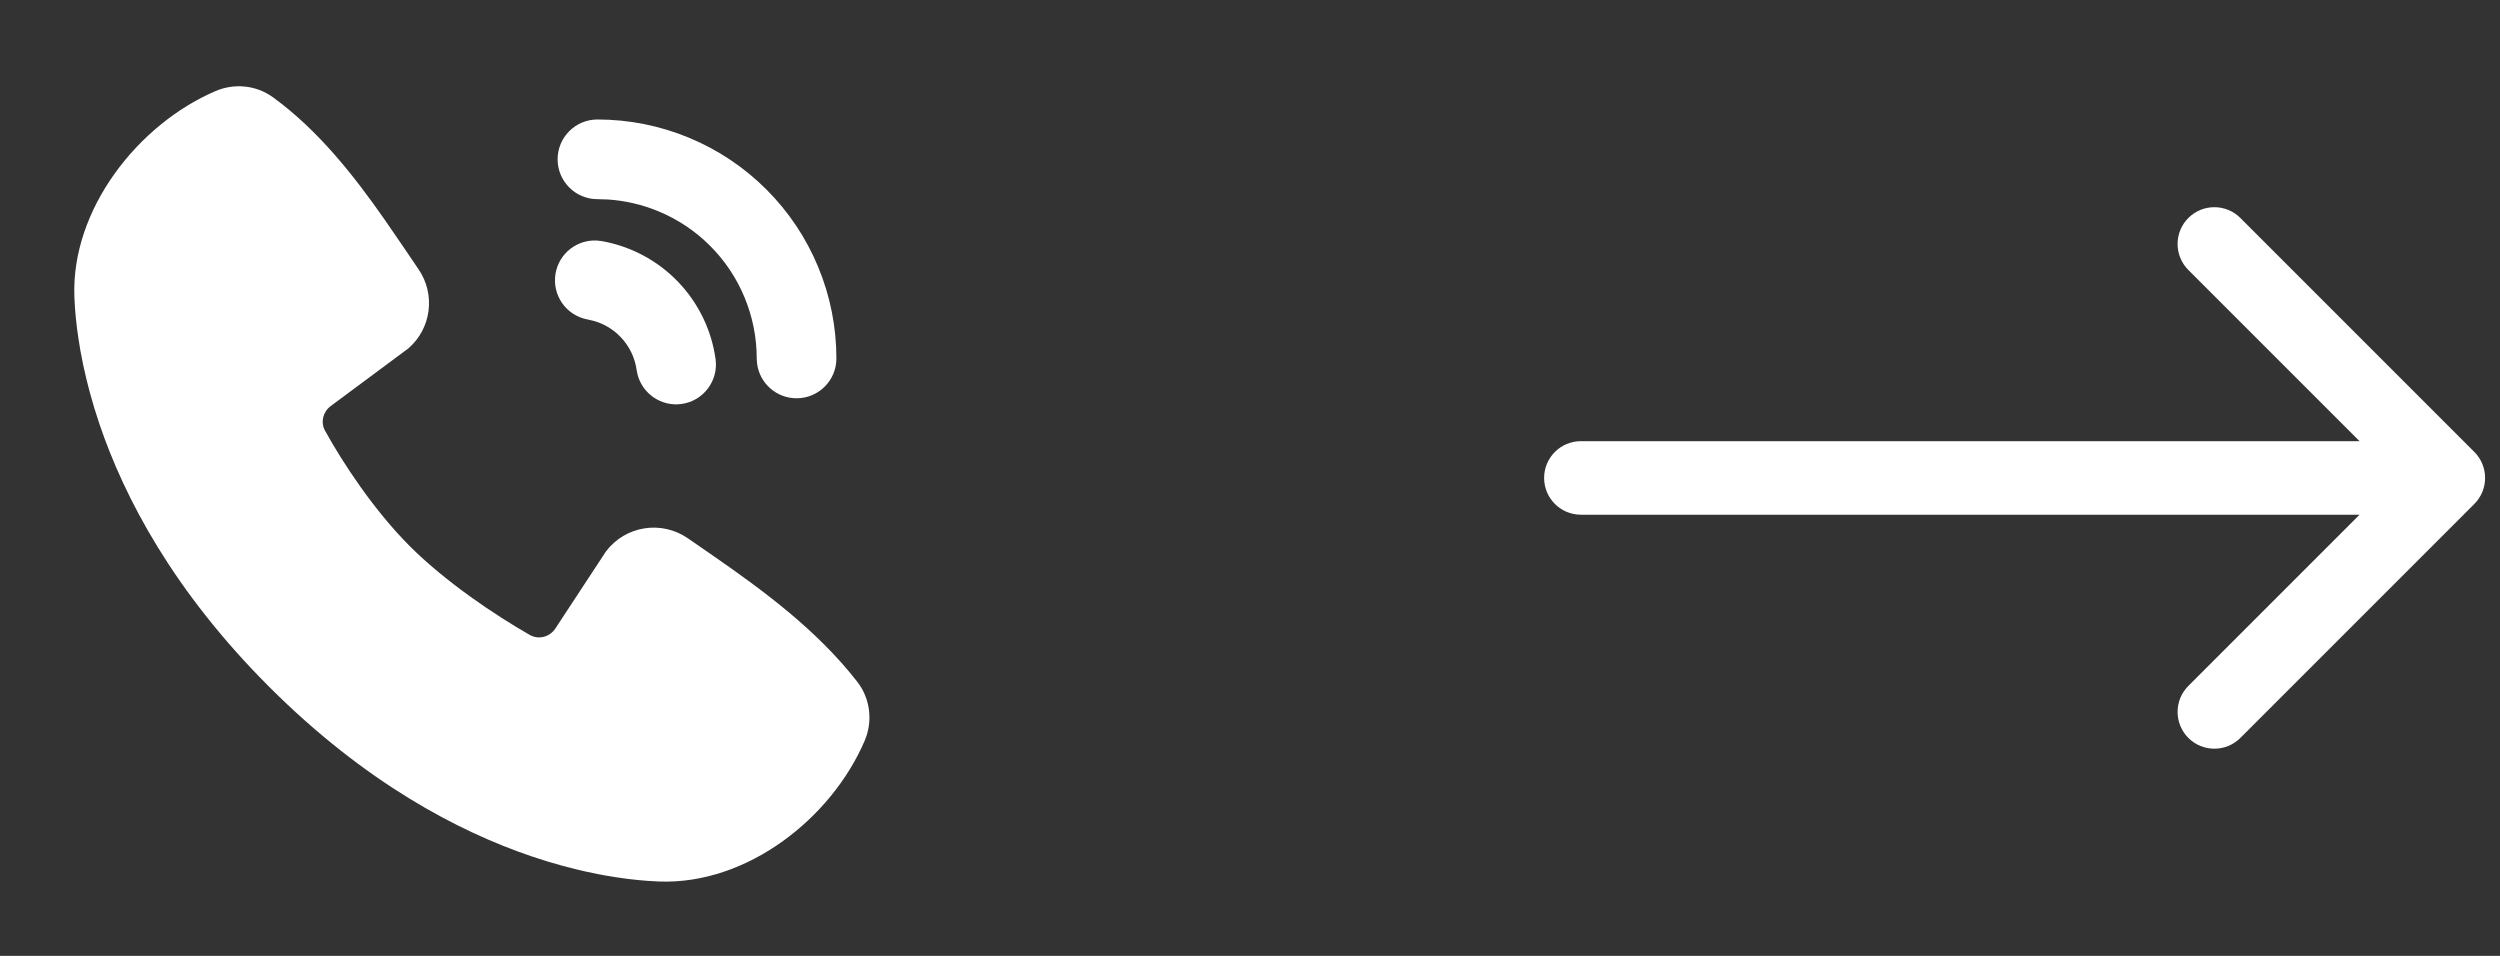 <svg width="68" height="26" viewBox="0 0 68 26" fill="none" xmlns="http://www.w3.org/2000/svg">
<rect x="0" y="0" width="68" height="26" fill="#333333" stroke="none"/>
<path d="M43 12C42.448 12 42 12.448 42 13C42 13.552 42.448 14 43 14L43 12ZM67.302 13.707C67.692 13.317 67.692 12.683 67.302 12.293L60.938 5.929C60.547 5.538 59.914 5.538 59.523 5.929C59.133 6.319 59.133 6.953 59.523 7.343L65.18 13L59.523 18.657C59.133 19.047 59.133 19.68 59.523 20.071C59.914 20.462 60.547 20.462 60.938 20.071L67.302 13.707ZM43 14L66.595 14L66.595 12L43 12L43 14Z" fill="white"/>
<path d="M7.429 2.649C8.666 3.551 9.63 4.783 10.454 5.962L10.933 6.659L11.385 7.325C11.849 8.004 11.738 8.931 11.107 9.477L8.994 11.046C8.784 11.202 8.715 11.485 8.84 11.713C9.319 12.584 10.171 13.88 11.146 14.855C12.121 15.831 13.478 16.738 14.409 17.27C14.65 17.407 14.953 17.328 15.106 17.095L16.481 15.001C17.008 14.299 17.993 14.146 18.709 14.641L19.428 15.138C20.769 16.07 22.212 17.128 23.314 18.539C23.684 19.013 23.739 19.633 23.519 20.148C22.612 22.263 20.318 24.065 17.932 23.977L17.606 23.959L17.354 23.937L17.075 23.906L16.77 23.863L16.44 23.809C16.383 23.798 16.325 23.787 16.266 23.776L15.902 23.7C15.839 23.686 15.776 23.671 15.711 23.655L15.315 23.554L14.898 23.434L14.463 23.294C12.463 22.616 9.925 21.284 7.32 18.68C4.716 16.076 3.384 13.537 2.706 11.537L2.566 11.102L2.446 10.685L2.345 10.289L2.26 9.913C2.235 9.792 2.212 9.674 2.191 9.56L2.137 9.231L2.094 8.925L2.063 8.646L2.041 8.394L2.023 8.068C1.936 5.69 3.758 3.379 5.863 2.477C6.357 2.265 6.956 2.304 7.429 2.649ZM16.241 6.543L16.367 6.558C17.155 6.697 17.88 7.082 18.436 7.658C18.992 8.234 19.352 8.971 19.463 9.764C19.546 10.356 19.134 10.904 18.541 10.988C17.991 11.065 17.479 10.714 17.342 10.19L17.317 10.066C17.27 9.726 17.116 9.41 16.877 9.163C16.679 8.957 16.43 8.808 16.157 8.73L15.99 8.691C15.401 8.587 15.008 8.026 15.112 7.436C15.208 6.889 15.7 6.511 16.241 6.543ZM16.25 3.25C17.104 3.25 17.949 3.418 18.737 3.745C19.526 4.071 20.243 4.55 20.846 5.154C21.45 5.757 21.929 6.474 22.255 7.263C22.582 8.051 22.75 8.896 22.75 9.75C22.75 10.348 22.265 10.833 21.667 10.833C21.111 10.833 20.653 10.415 20.591 9.876L20.583 9.75C20.583 9.181 20.471 8.617 20.253 8.092C20.036 7.566 19.717 7.088 19.314 6.686C18.912 6.283 18.434 5.964 17.908 5.747C17.47 5.565 17.006 5.457 16.534 5.426L16.25 5.417C15.652 5.417 15.167 4.932 15.167 4.333C15.167 3.735 15.652 3.25 16.25 3.25Z" fill="white"/>
</svg>
